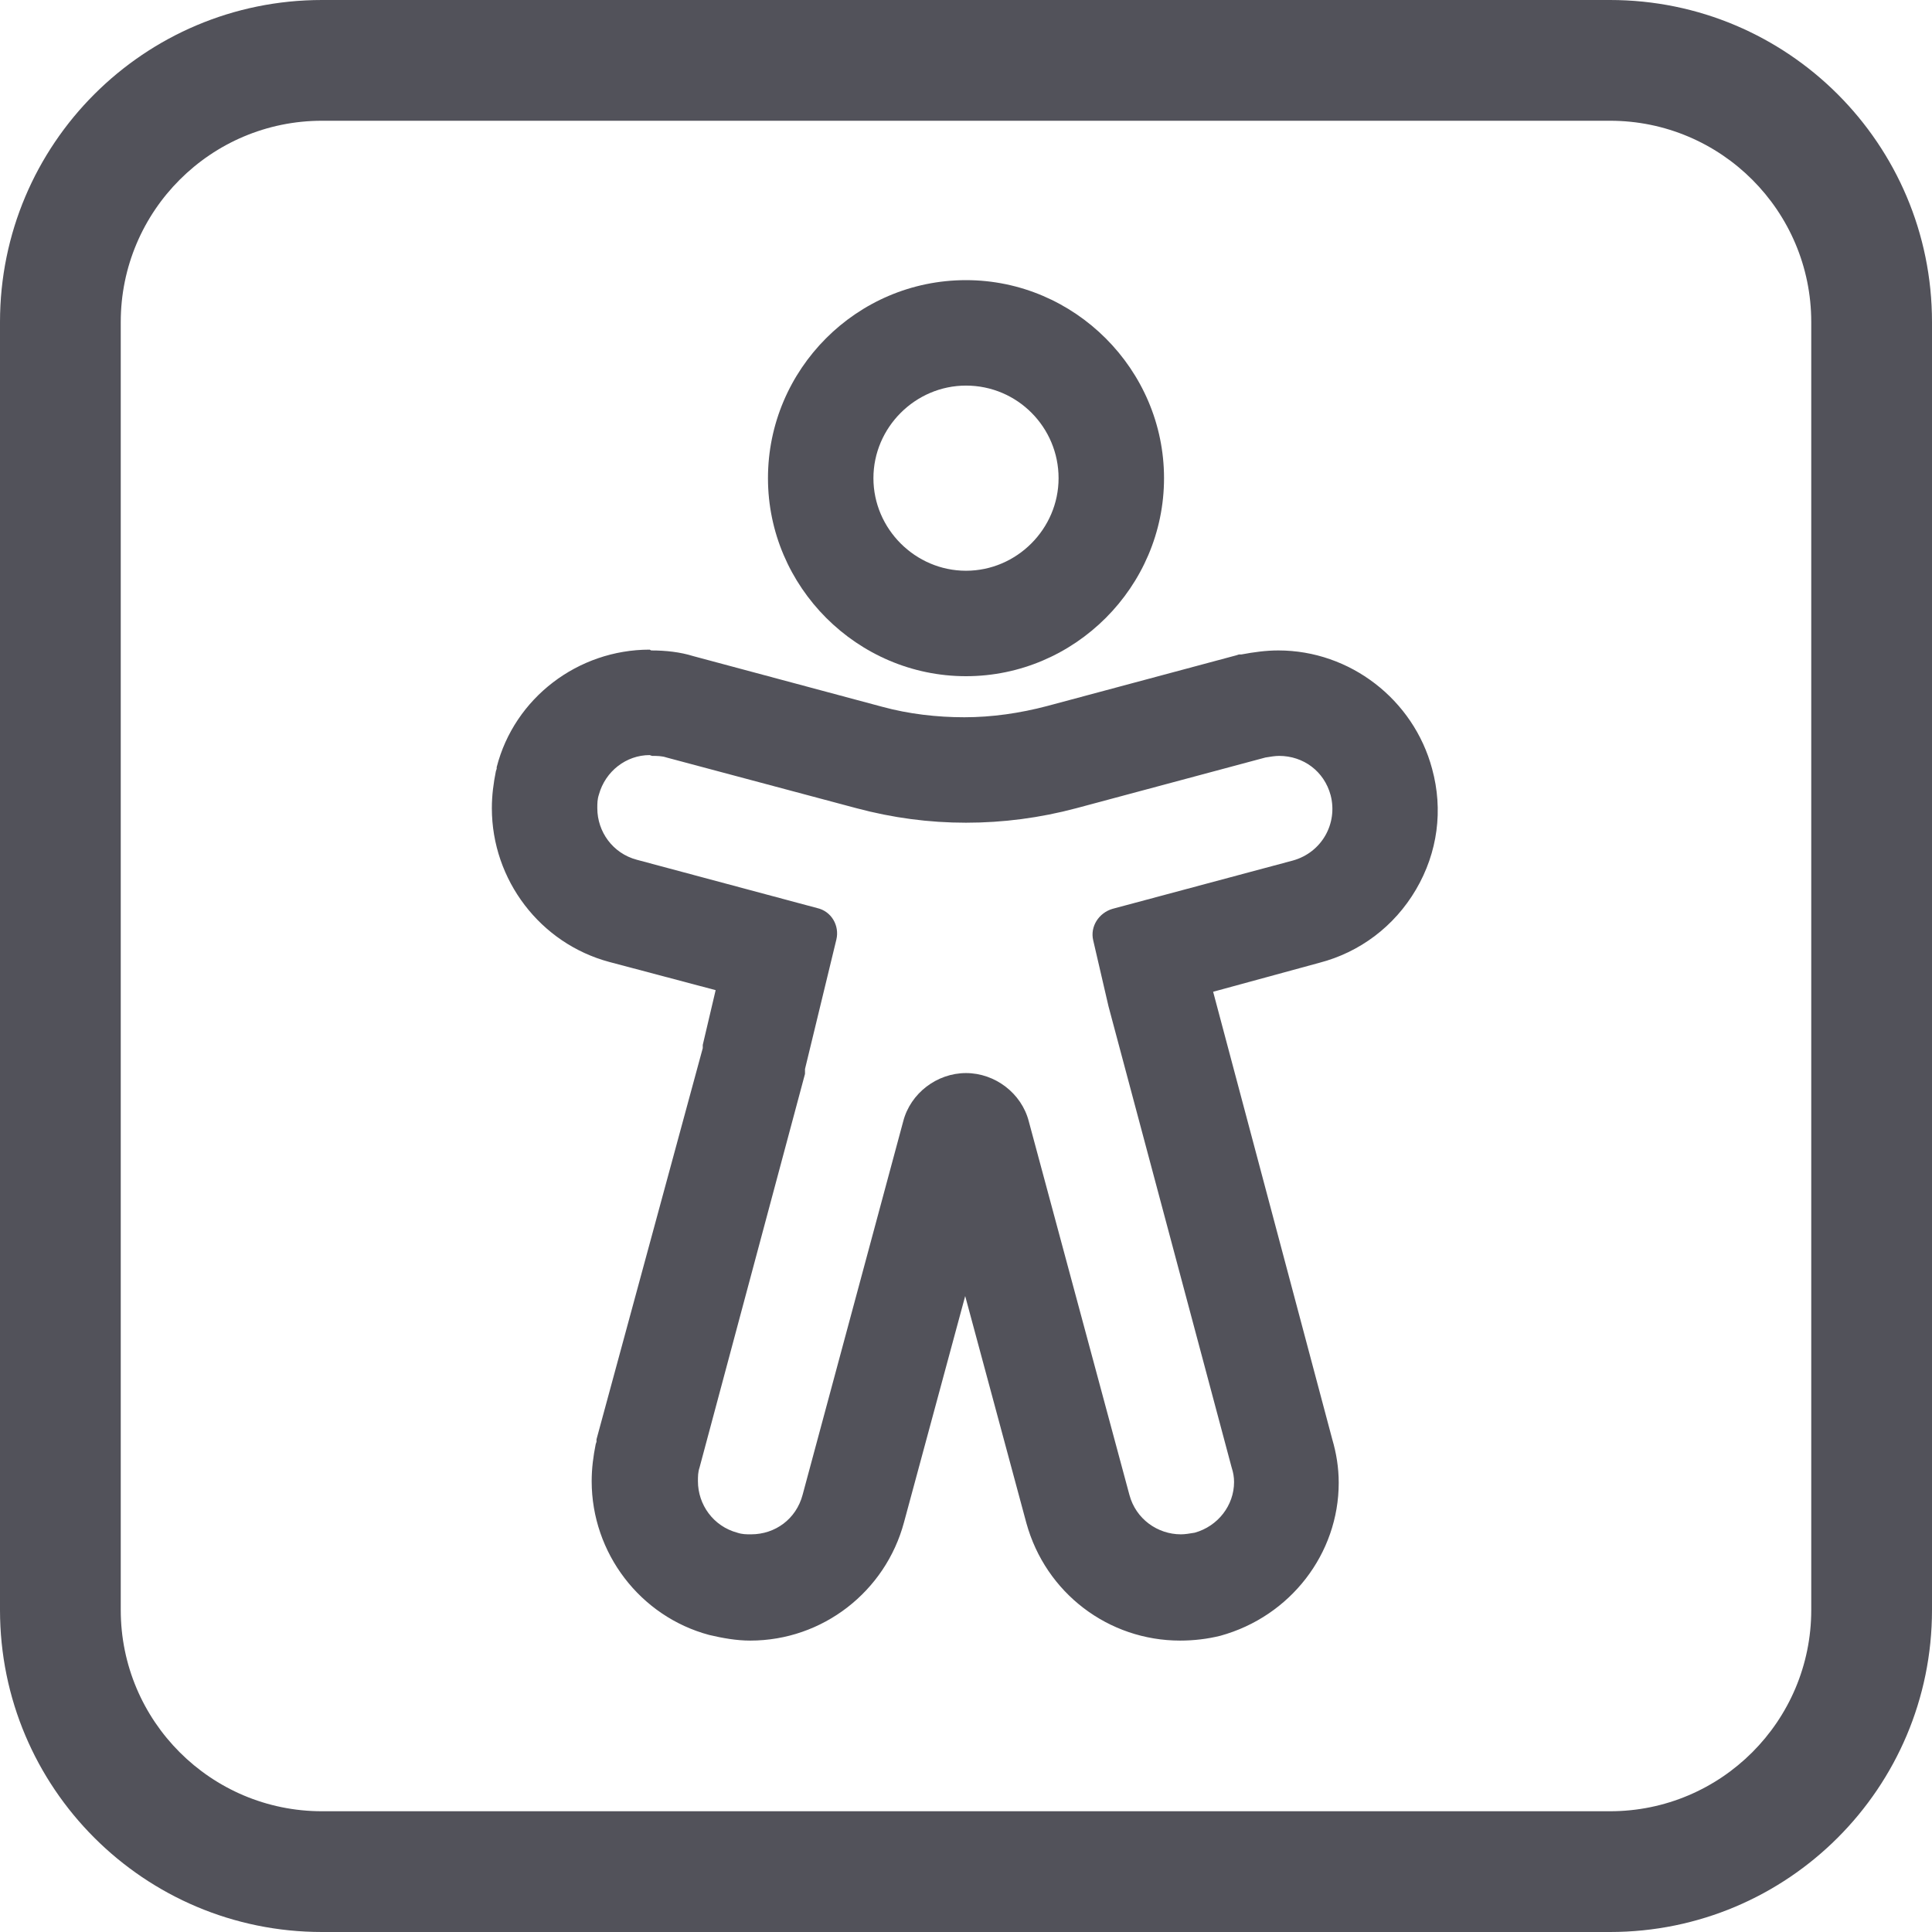 <svg width="24" height="24" viewBox="0 0 24 24" fill="none" xmlns="http://www.w3.org/2000/svg">
<g clip-path="url(#clip0_1_5802)">
<path d="M12 4.79C12.64 4.79 13.15 5.31 13.15 5.94C13.15 6.57 12.63 7.09 12 7.09C11.37 7.09 10.85 6.57 10.85 5.94C10.85 5.31 11.37 4.79 12 4.79ZM12 3.48C10.64 3.48 9.54 4.59 9.54 5.94C9.54 7.29 10.65 8.4 12 8.4C13.35 8.4 14.46 7.29 14.46 5.94C14.46 4.59 13.35 3.48 12 3.48Z" fill="#52525A"/>
<path d="M8.1 9.39C8.16 9.39 8.22 9.39 8.28 9.41L10.64 10.04C11.09 10.16 11.54 10.22 12 10.22C12.46 10.22 12.92 10.16 13.37 10.04L15.72 9.41C15.78 9.4 15.84 9.39 15.89 9.39C16.19 9.39 16.45 9.58 16.53 9.88C16.62 10.23 16.42 10.59 16.06 10.69L13.82 11.29C13.65 11.34 13.54 11.51 13.58 11.68L13.77 12.5L13.81 12.65L15.3 18.23C15.32 18.29 15.33 18.35 15.33 18.41C15.33 18.7 15.13 18.96 14.84 19.04C14.78 19.05 14.72 19.06 14.67 19.06C14.38 19.06 14.11 18.87 14.03 18.57L12.78 13.93C12.69 13.58 12.36 13.33 12 13.33C11.64 13.33 11.31 13.58 11.22 13.93L9.97 18.57C9.89 18.87 9.63 19.06 9.33 19.06C9.27 19.06 9.22 19.06 9.16 19.04C8.86 18.96 8.67 18.69 8.67 18.4C8.67 18.34 8.67 18.29 8.69 18.23L10 13.34V13.28L10.39 11.67C10.43 11.5 10.33 11.32 10.15 11.28L7.91 10.68C7.61 10.6 7.42 10.33 7.42 10.04C7.42 9.98 7.42 9.93 7.44 9.87C7.52 9.58 7.78 9.38 8.07 9.38M8.07 8.07C7.18 8.07 6.39 8.67 6.17 9.53V9.55L6.16 9.58C6.13 9.73 6.11 9.88 6.11 10.04C6.11 10.93 6.71 11.72 7.57 11.95L8.89 12.3L8.73 12.98V13.02L7.41 17.88V17.91L7.4 17.94C7.37 18.09 7.35 18.24 7.35 18.4C7.35 19.29 7.95 20.08 8.81 20.31C8.98 20.35 9.15 20.38 9.32 20.38C10.22 20.38 11 19.77 11.23 18.91L11.99 16.1L12.75 18.92C12.99 19.79 13.77 20.38 14.66 20.38C14.83 20.38 15 20.36 15.16 20.32C16.03 20.08 16.63 19.3 16.63 18.42C16.63 18.23 16.6 18.05 16.55 17.88L15.07 12.32L16.39 11.96C16.89 11.83 17.32 11.51 17.59 11.05C17.86 10.59 17.93 10.06 17.79 9.55C17.56 8.69 16.77 8.08 15.88 8.08C15.73 8.08 15.58 8.1 15.42 8.13H15.39L15.36 8.14L13.01 8.77C12.67 8.86 12.32 8.91 11.98 8.91C11.64 8.91 11.29 8.87 10.96 8.78L8.61 8.15C8.45 8.1 8.27 8.08 8.09 8.08L8.07 8.07Z" fill="#52525A"/>
<path d="M20 1.5C21.38 1.5 22.5 2.62 22.5 4V20C22.5 21.38 21.38 22.5 20 22.5H4C2.62 22.5 1.5 21.38 1.5 20V4C1.5 2.62 2.62 1.5 4 1.5H20ZM20 0H4C1.79 0 0 1.79 0 4V20C0 22.21 1.79 24 4 24H20C22.21 24 24 22.21 24 20V4C24 1.79 22.21 0 20 0Z" fill="#52525A"/>
</g>
<defs>
<clipPath id="clip0_1_5802">
<rect width="24" height="24" fill="white"/>
</clipPath>
</defs>
</svg>
